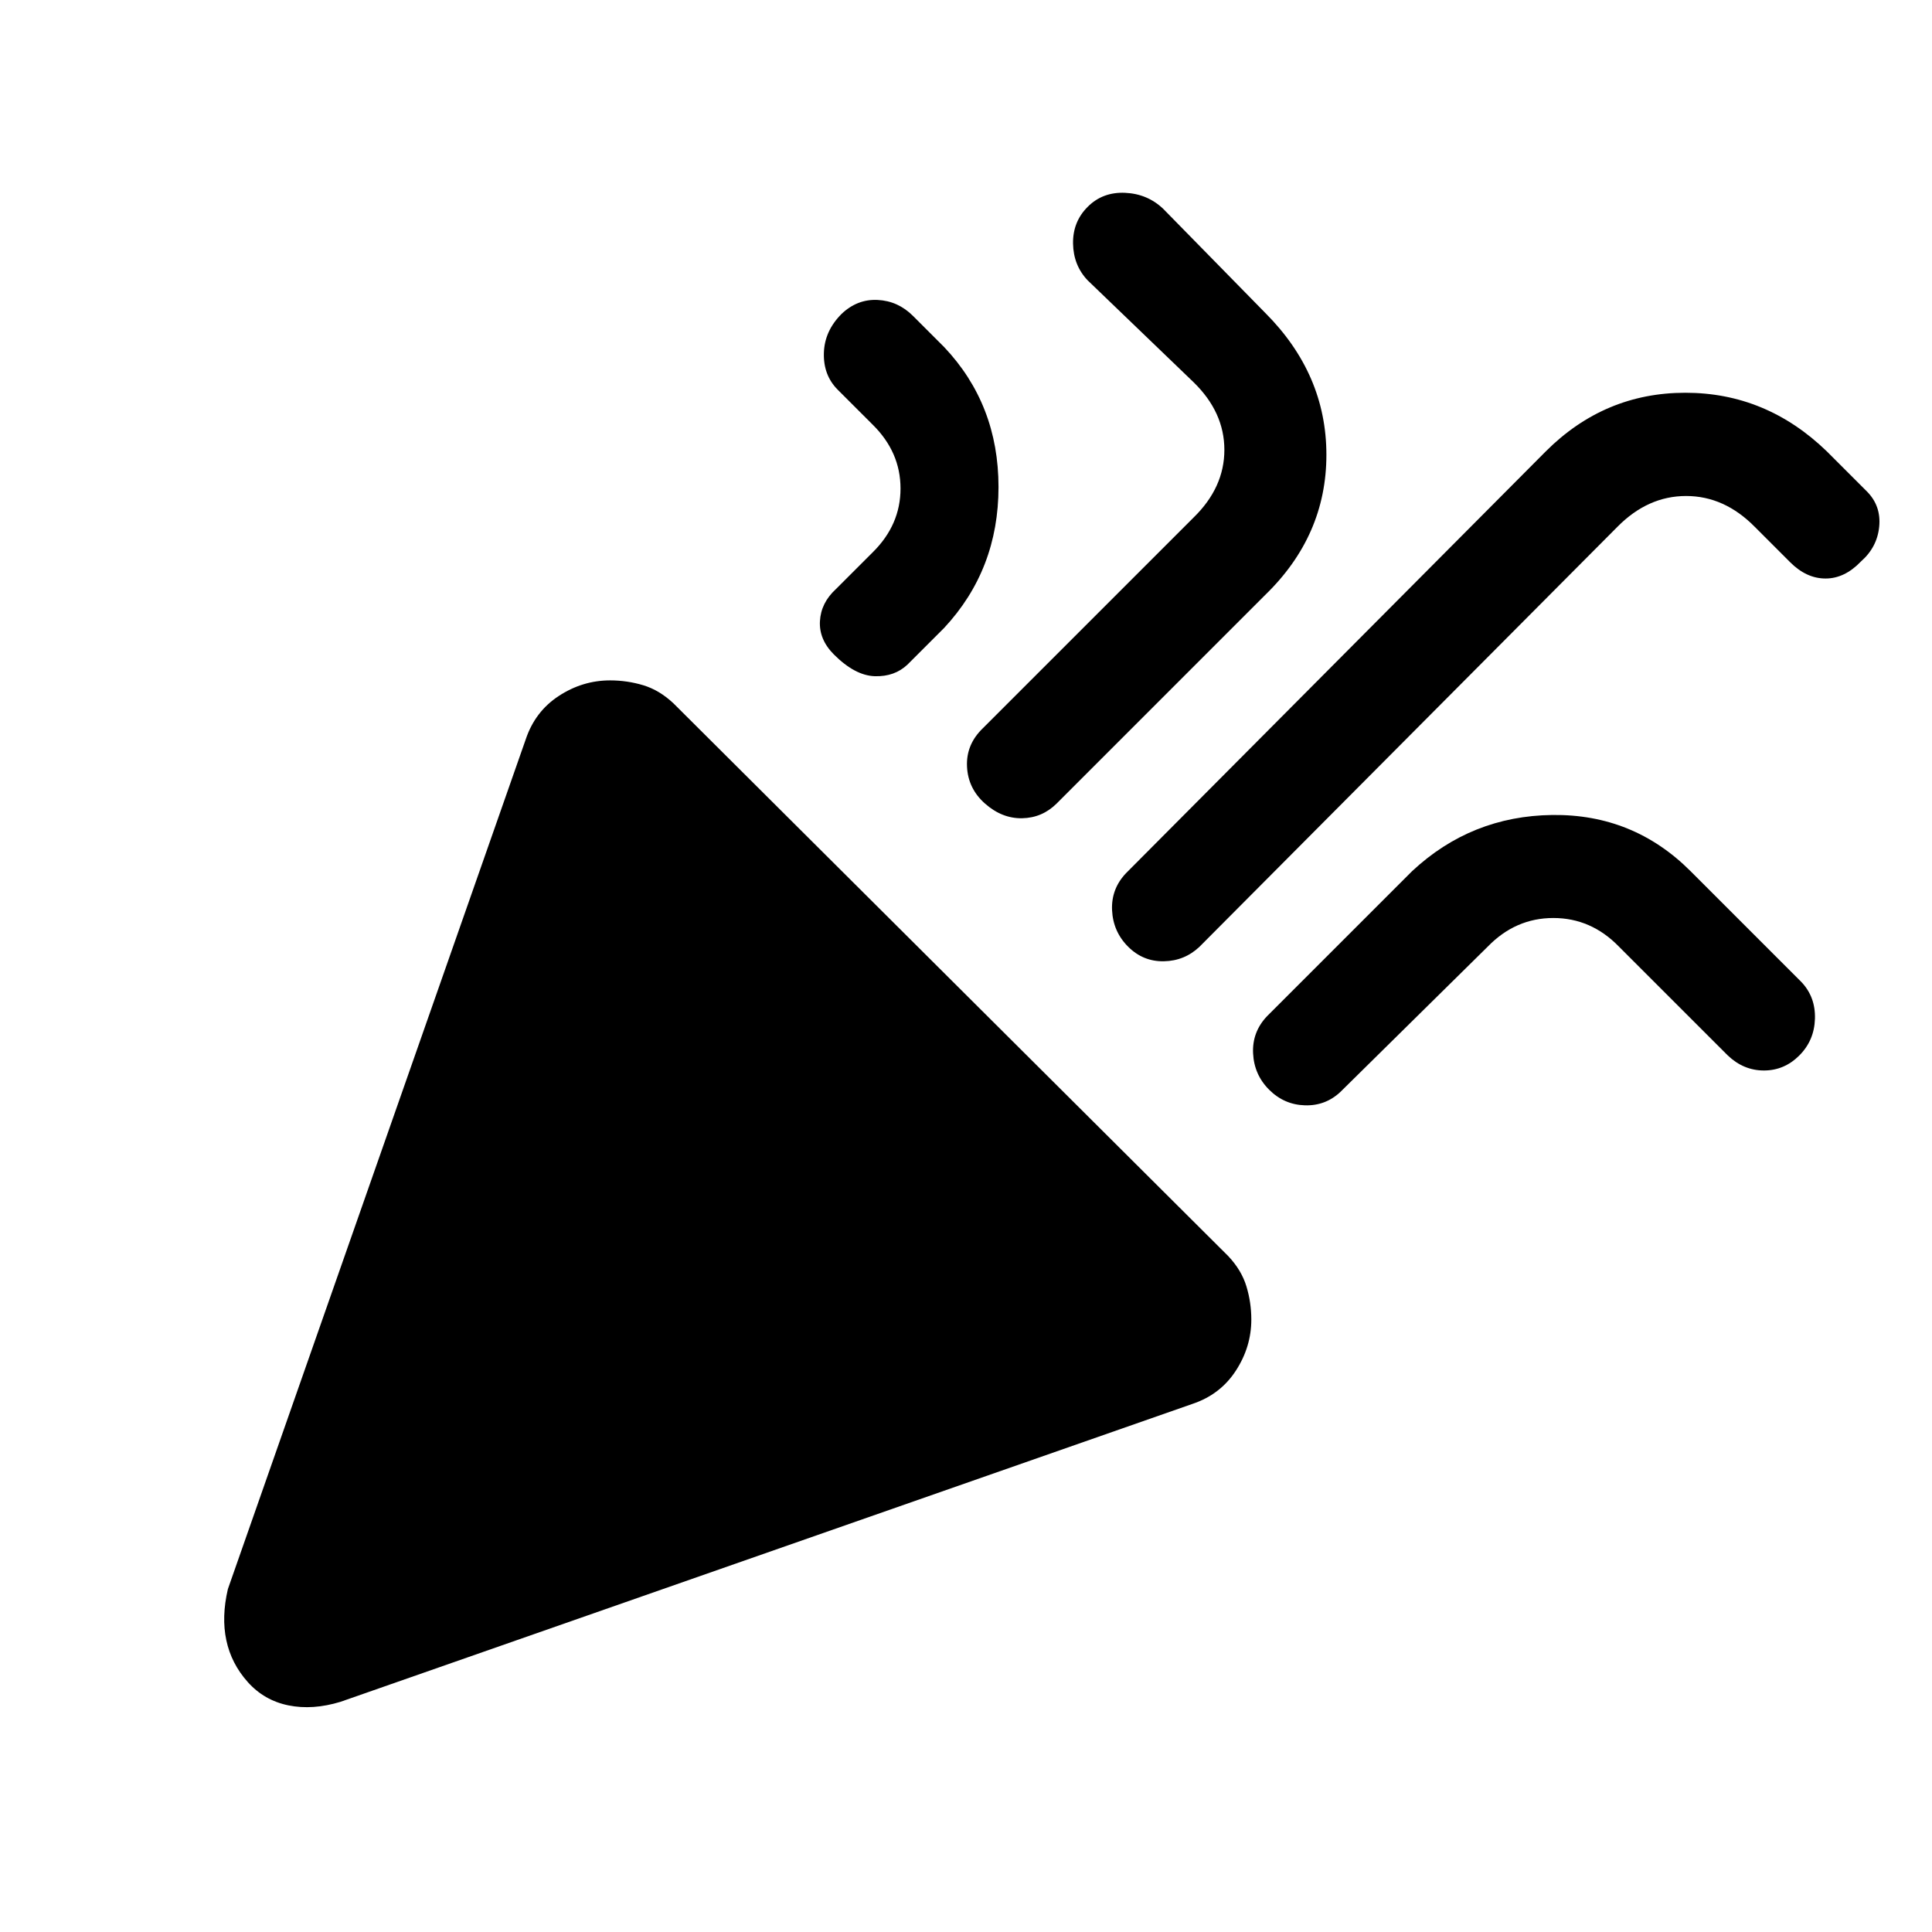 <svg xmlns="http://www.w3.org/2000/svg" height="20" viewBox="0 -960 960 960" width="20"><path d="m113.23-170.39 148-422.22q4.62-13.85 16.44-21.58 11.82-7.73 25.5-7.73 8.45 0 16.48 2.42 8.03 2.43 15.04 9.04l275.62 274.61q6.61 7.02 9.03 15.05 2.43 8.03 2.43 16.46 0 13.65-7.73 25.49-7.73 11.85-21.58 16.46l-423.23 148q-13.84 4.23-25.92 1.78-12.07-2.46-20.23-11.62-8.17-9.17-10.62-20.74-2.46-11.57.77-25.42ZM924.69-681q-8.08 8.46-17.58 8.46-9.5 0-17.57-8.07l-17.62-17.62q-15.11-15.31-34.11-15.31-19.01 0-34.12 15.31L596.07-489.61q-7.44 7.07-17.75 7.26-10.32.2-17.78-7.26-7.46-7.47-7.96-18.09-.5-10.63 6.96-18.45l208.61-209.62q29.14-29.07 69.3-29.07t70.24 29.07l20 20q7.08 7.17 6.08 17.43T924.69-681ZM418.15-804q7.83-7.46 17.95-6.96 10.13.5 17.59 7.96l15.46 15.46q27 28.54 27 69.54 0 41-27 70l-18.23 18.23q-6.44 6.08-16.26 5.77-9.81-.31-20.28-10.77-7.46-7.46-6.96-16.58.5-9.13 7.96-15.96l18.24-18.23q13.84-13.64 13.84-31.73T433.62-749l-17.47-17.46q-7.07-7.17-6.77-18.12.31-10.96 8.77-19.42Zm122.31-53.23q7.46-7.46 18.59-6.96 11.12.5 18.95 7.96l50.61 51.62q30.47 30.46 30.47 70.62 0 40.16-30.47 69.68L525-560.69q-7.17 7.08-17.12 7.27-9.96.19-18.42-7.27t-8.96-18.45q-.5-10.99 7.96-19.09l104.62-104.61q15.3-14.91 15.3-33.62 0-18.71-15.3-33.62l-52.62-50.61q-7.08-7.44-7.27-18.26-.19-10.82 7.27-18.28Zm353.61 421.69q-7.46 7.46-17.58 7.46-10.13 0-17.95-7.46l-54.08-54.07q-13.83-14.24-32.62-14.24-18.78 0-32.61 14.24l-73.08 72.07q-7.44 7.08-17.76 6.77-10.32-.31-17.78-7.77-7.46-7.46-7.96-18.09-.5-10.62 6.96-18.45l72.08-72.07q29.38-27.39 69.65-27.89 40.27-.5 68.66 27.89l55.07 55.07q7.08 7.44 6.77 18.26-.31 10.82-7.77 18.28Z"/></svg>